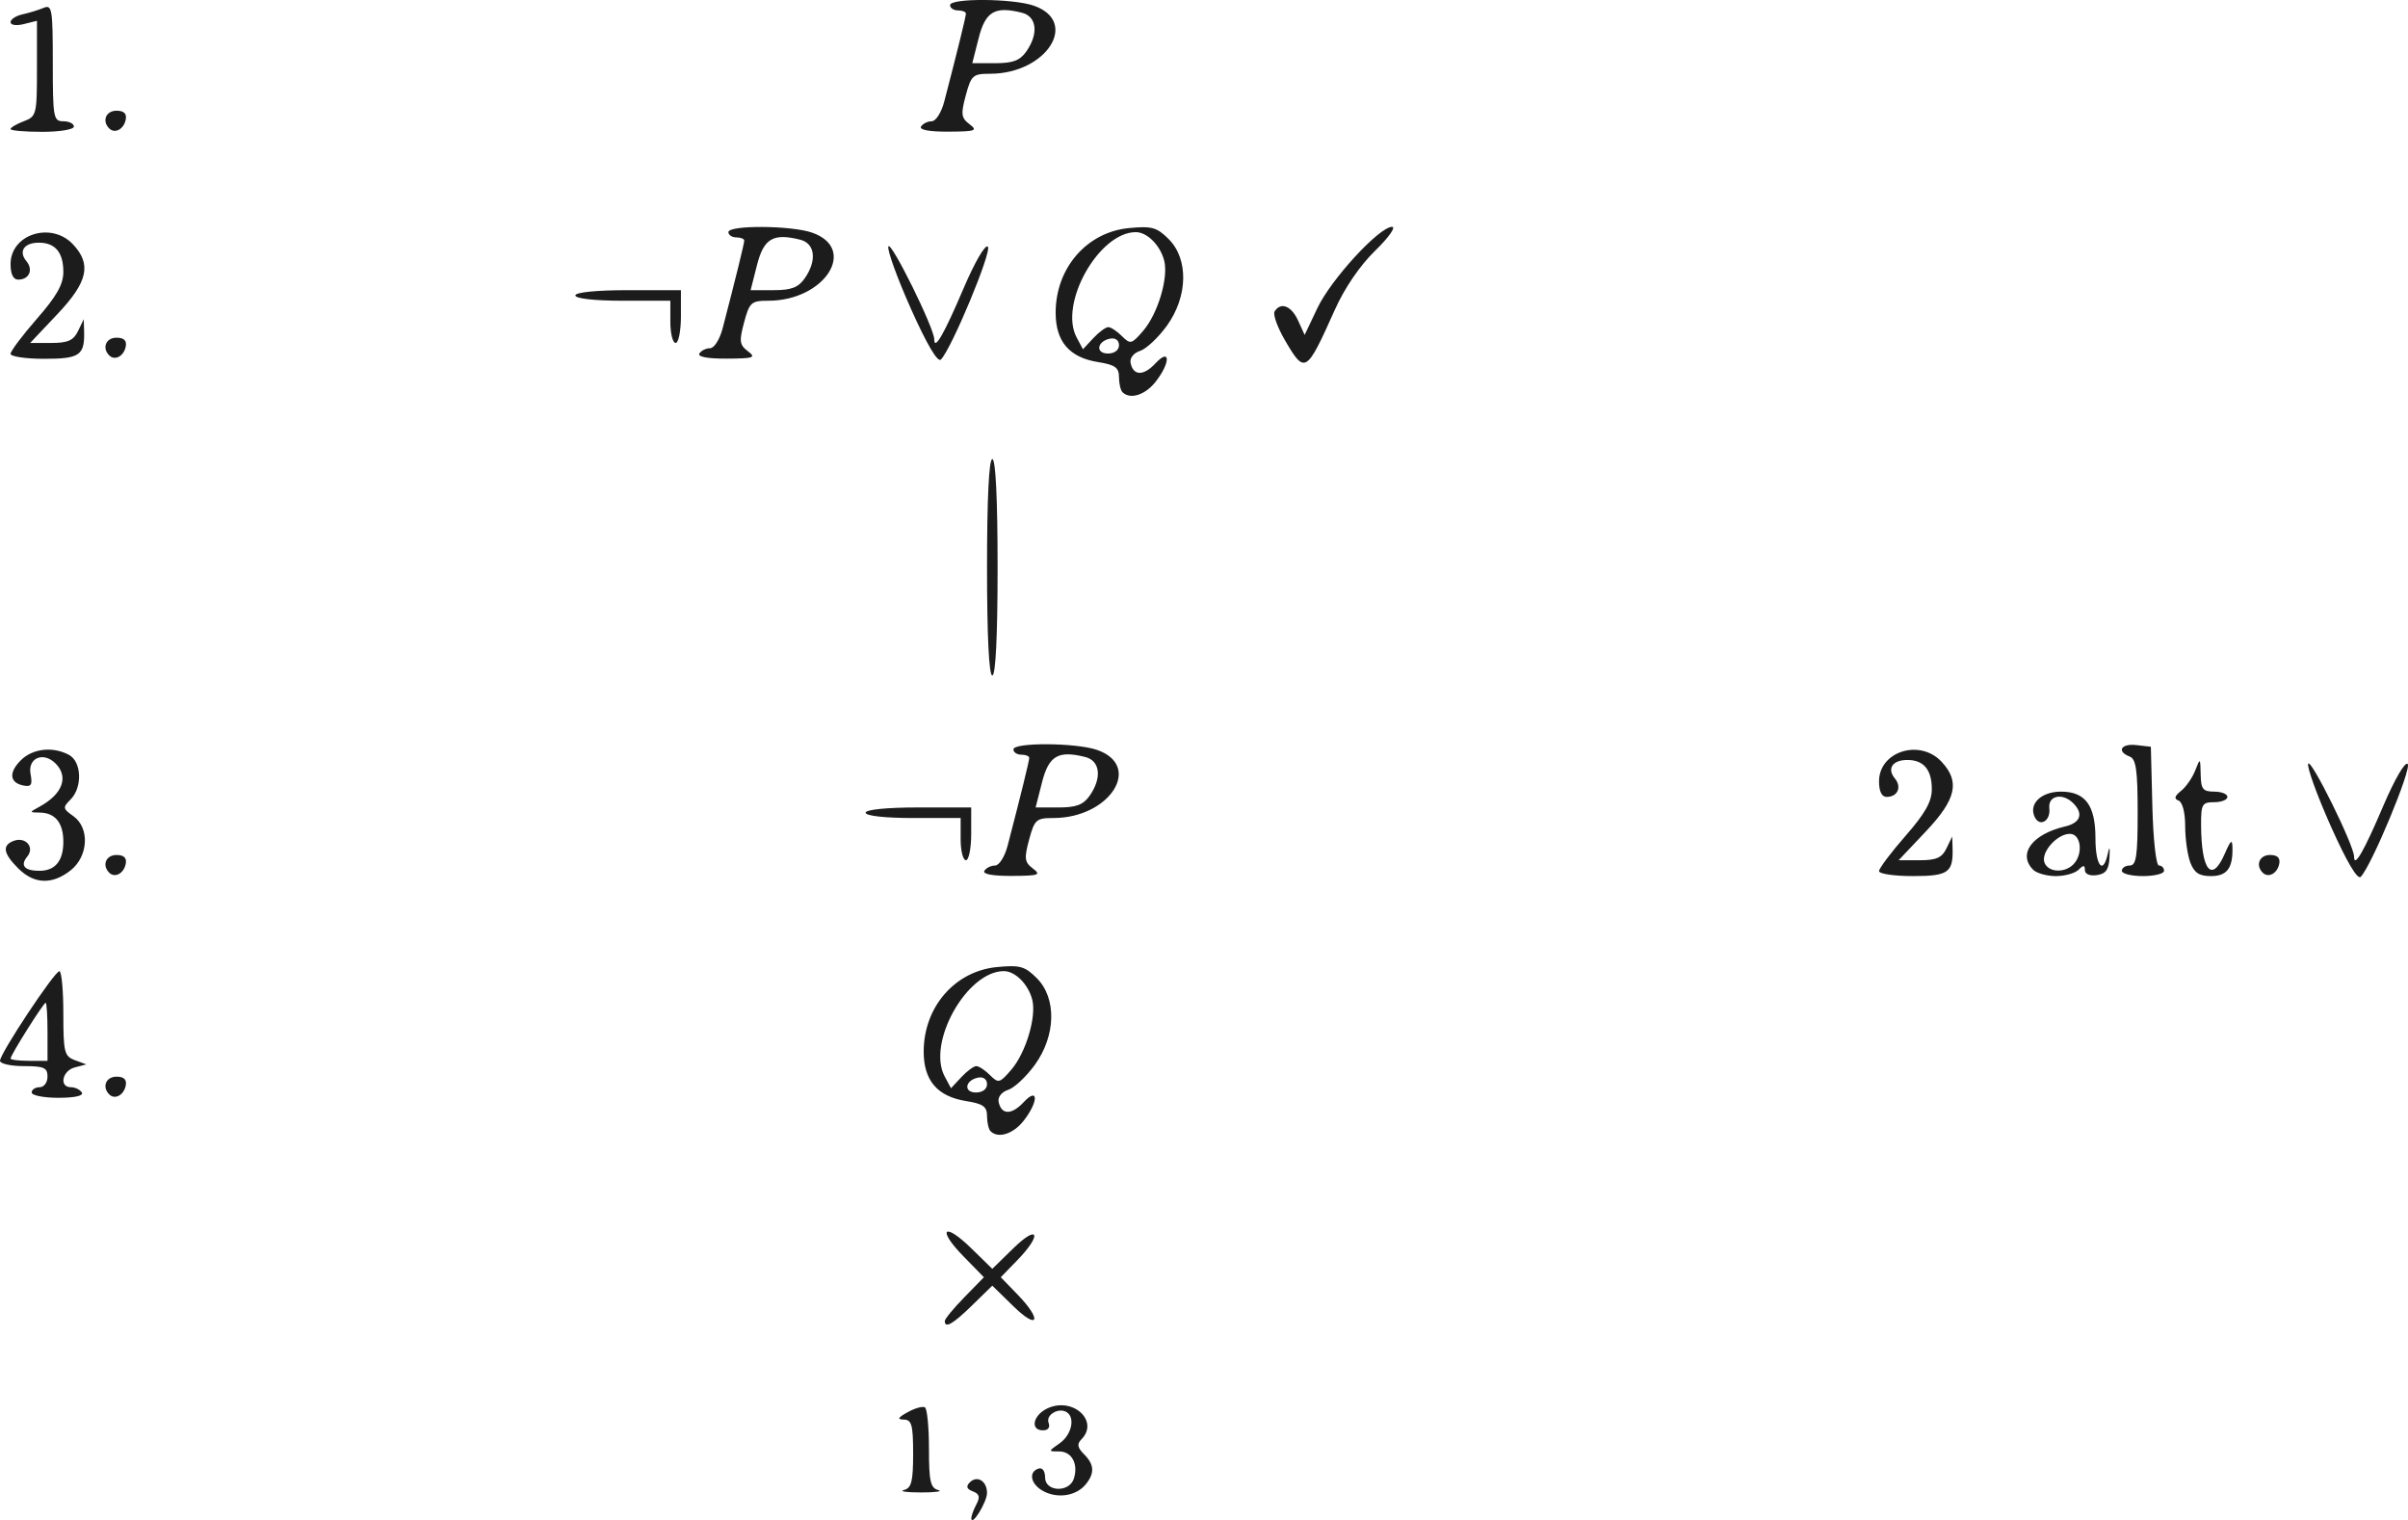 <?xml version="1.0" encoding="UTF-8" standalone="no"?>
<svg
   xmlns:dc="http://purl.org/dc/elements/1.1/"
   xmlns:cc="http://creativecommons.org/ns#"
   xmlns:rdf="http://www.w3.org/1999/02/22-rdf-syntax-ns#"
   xmlns:svg="http://www.w3.org/2000/svg"
   xmlns="http://www.w3.org/2000/svg"
   xmlns:sodipodi="http://sodipodi.sourceforge.net/DTD/sodipodi-0.dtd"
   xmlns:inkscape="http://www.inkscape.org/namespaces/inkscape"
   version="1.1"
   id="svg140"
   width="304.145"
   height="191.993"
   viewBox="0 0 304.145 191.993"
   sodipodi:docname="treeExampleDisAlt.svg"
   inkscape:version="1.0.1 (c497b03c, 2020-09-10)">
  <defs
     id="defs144" />
  <sodipodi:namedview
     pagecolor="#ffffff"
     bordercolor="#666666"
     borderopacity="1"
     objecttolerance="10"
     gridtolerance="10"
     guidetolerance="10"
     inkscape:pageopacity="0"
     inkscape:pageshadow="2"
     inkscape:window-width="950"
     inkscape:window-height="811"
     id="namedview142"
     showgrid="false"
     inkscape:pagecheckerboard="true"
     fit-margin-top="0"
     fit-margin-left="0"
     fit-margin-right="0"
     fit-margin-bottom="0"
     inkscape:zoom="1.7791678"
     inkscape:cx="139.16142"
     inkscape:cy="73.282459"
     inkscape:window-x="0"
     inkscape:window-y="25"
     inkscape:window-maximized="0"
     inkscape:current-layer="g148" />
  <g
     inkscape:groupmode="layer"
     inkscape:label="Image"
     id="g148"
     transform="translate(-33.328,-21.449)">
    <path
       style="fill:#1c1c1c;stroke-width:0.667"
       d="m 156.016,213.222 c -0.012,-0.299 0.273,-1.094 0.633,-1.767 0.498,-0.93 0.391,-1.324 -0.445,-1.645 -0.787,-0.302 -0.895,-0.626 -0.379,-1.142 0.928,-0.928 2.17,-0.159 2.17,1.342 0,1.141 -1.937,4.284 -1.979,3.211 z m 9.202,-3.386 c -1.676,-0.835 -2.078,-2.451 -0.723,-2.903 0.489,-0.163 0.833,0.296 0.833,1.111 0,1.835 3.062,1.961 3.637,0.149 0.588,-1.853 -0.265,-3.427 -1.857,-3.427 -1.405,0 -1.405,-0.003 0.071,-1.038 1.5,-1.051 1.988,-3.238 0.875,-3.925 -1.018,-0.629 -2.666,0.347 -2.28,1.351 0.22,0.574 -0.058,0.945 -0.709,0.945 -1.672,0 -1.257,-1.944 0.595,-2.788 3.213,-1.464 6.549,1.639 4.243,3.945 -0.565,0.565 -0.481,1.034 0.333,1.848 1.306,1.306 1.379,2.38 0.257,3.783 -1.165,1.457 -3.438,1.866 -5.277,0.949 z m -17.723,-0.196 c 0.958,-0.25 1.167,-1.069 1.167,-4.589 0,-3.627 -0.179,-4.288 -1.167,-4.308 -0.886,-0.018 -0.768,-0.244 0.492,-0.942 0.912,-0.505 1.887,-0.776 2.167,-0.604 0.28,0.173 0.508,2.524 0.508,5.226 0,4.117 0.189,4.961 1.167,5.217 0.642,0.168 -0.333,0.305 -2.167,0.305 -1.833,0 -2.808,-0.137 -2.167,-0.305 z m 5.167,-21.346 c 0,-0.26 1.111,-1.61 2.469,-3 l 2.469,-2.528 -2.592,-2.654 c -3.382,-3.463 -2.463,-4.382 1,-1 l 2.654,2.592 2.667,-2.604 c 3.162,-3.088 3.652,-1.747 0.536,1.468 l -2.131,2.198 2.131,2.198 c 3.116,3.215 2.626,4.556 -0.536,1.468 l -2.667,-2.604 -2.528,2.469 c -2.447,2.389 -3.472,2.979 -3.472,1.997 z m 5.778,-23.973 c -0.244,-0.244 -0.444,-1.106 -0.444,-1.915 0,-1.198 -0.49,-1.549 -2.645,-1.893 -3.627,-0.58 -5.355,-2.594 -5.355,-6.24 0,-5.633 3.931,-10.171 9.252,-10.683 2.901,-0.279 3.529,-0.104 5.031,1.398 2.53,2.53 2.423,7.268 -0.247,10.954 -1.08,1.491 -2.597,2.911 -3.371,3.157 -0.803,0.255 -1.32,0.9 -1.203,1.501 0.324,1.668 1.632,1.699 3.145,0.075 1.902,-2.042 1.911,-0.083 0.011,2.333 -1.316,1.673 -3.216,2.27 -4.174,1.312 z m -0.444,-5.938 c 0,-0.621 -0.454,-0.961 -1.111,-0.833 -1.673,0.324 -1.902,1.882 -0.277,1.882 0.819,0 1.389,-0.43 1.389,-1.049 z m -1.355,-2.284 c 0.326,0 1.103,0.51 1.727,1.134 1.067,1.067 1.225,1.027 2.691,-0.677 1.835,-2.134 3.196,-6.665 2.652,-8.833 -0.489,-1.948 -2.154,-3.624 -3.596,-3.621 -4.665,0.01 -9.741,9.054 -7.467,13.303 l 0.797,1.489 1.302,-1.397 c 0.716,-0.768 1.569,-1.397 1.895,-1.397 z m -119.312,3.333 c 0,-0.367 0.45,-0.667 1,-0.667 0.556,0 1,-0.593 1,-1.333 0,-1.136 -0.444,-1.333 -3,-1.333 -1.65,0 -3,-0.302 -3,-0.672 0,-0.921 6.877,-11.294 7.5,-11.313 0.275,-0.008 0.5,2.395 0.5,5.34 0,4.891 0.126,5.401 1.451,5.892 l 1.451,0.537 -1.451,0.379 c -1.605,0.42 -2.013,2.504 -0.49,2.504 0.528,0 1.146,0.3 1.373,0.667 0.254,0.411 -0.882,0.667 -2.961,0.667 -1.855,0 -3.373,-0.3 -3.373,-0.667 z m 2,-7.667 c 0,-2.017 -0.105,-3.667 -0.234,-3.667 -0.271,0 -4.433,6.613 -4.433,7.044 0,0.159 1.05,0.289 2.333,0.289 h 2.333 z m 7.792,7.903 c -0.944,-0.944 -0.41,-2.236 0.924,-2.236 0.932,0 1.312,0.362 1.167,1.111 -0.238,1.227 -1.376,1.839 -2.091,1.125 z m -11.489,-28.539 c -1.893,-1.893 -2.065,-2.907 -0.592,-3.473 1.505,-0.577 2.711,0.798 1.733,1.976 -0.935,1.127 -0.362,1.8 1.534,1.8 1.992,0 3.022,-1.25 3.022,-3.667 0,-2.388 -1.022,-3.658 -2.967,-3.687 -1.358,-0.02 -1.358,-0.025 -0.033,-0.75 2.909,-1.591 3.708,-3.76 2.012,-5.457 -1.542,-1.542 -3.541,-0.69 -3.152,1.344 0.258,1.348 0.083,1.636 -0.88,1.449 -1.771,-0.343 -1.914,-1.632 -0.354,-3.191 1.492,-1.492 4.041,-1.779 6.085,-0.685 1.607,0.86 1.722,4.115 0.2,5.637 -1.008,1.008 -0.983,1.164 0.333,2.085 2.109,1.477 1.934,5.088 -0.334,6.872 -2.33,1.833 -4.607,1.745 -6.607,-0.255 z m 292.082,-5.352 c -1.732,-3.88 -3.013,-7.42 -2.847,-7.866 0.299,-0.805 5.795,10.311 5.795,11.721 0,1.502 1.242,-0.653 3.691,-6.404 1.415,-3.322 2.751,-5.62 3.079,-5.292 0.555,0.555 -4.588,12.915 -5.933,14.259 -0.404,0.404 -1.785,-1.937 -3.785,-6.418 z M 47.12,131.669 c -0.944,-0.944 -0.41,-2.236 0.924,-2.236 0.932,0 1.312,0.362 1.167,1.111 -0.238,1.227 -1.376,1.839 -2.091,1.125 z m 110.542,-0.236 c 0.227,-0.367 0.833,-0.667 1.347,-0.667 0.52,0 1.224,-1.109 1.587,-2.5 1.637,-6.276 2.733,-10.726 2.733,-11.096 0,-0.222 -0.45,-0.404 -1,-0.404 -0.55,0 -1,-0.3 -1,-0.667 0,-0.902 7.935,-0.852 10.571,0.067 5.814,2.027 1.592,8.6 -5.524,8.6 -2.162,0 -2.382,0.196 -3.064,2.729 -0.641,2.381 -0.581,2.846 0.474,3.645 1.071,0.812 0.766,0.919 -2.664,0.938 -2.417,0.013 -3.718,-0.229 -3.461,-0.645 z m 13.296,-9.482 c 1.579,-2.254 1.331,-4.419 -0.561,-4.894 -3.416,-0.857 -4.602,-0.16 -5.458,3.209 l -0.805,3.167 h 2.893 c 2.234,0 3.13,-0.338 3.931,-1.482 z m 99.704,9.52 c 0,-0.345 1.5,-2.342 3.333,-4.437 2.486,-2.841 3.333,-4.342 3.333,-5.905 0,-2.47 -1.026,-3.696 -3.094,-3.696 -1.864,0 -2.602,1.094 -1.573,2.333 0.906,1.092 0.353,2.333 -1.039,2.333 -0.619,0 -0.961,-0.698 -0.961,-1.962 0,-3.782 5.145,-5.41 7.884,-2.495 2.377,2.53 1.88,4.749 -1.98,8.83 l -3.43,3.627 h 2.661 c 2.101,0 2.814,-0.316 3.385,-1.5 l 0.723,-1.5 0.045,1.445 c 0.097,3.114 -0.525,3.555 -5.026,3.555 -2.344,0 -4.262,-0.283 -4.262,-0.628 z m 19.467,-0.172 c -1.984,-1.984 -0.127,-4.501 4.033,-5.467 1.944,-0.451 2.354,-1.613 1.033,-2.933 -1.36,-1.36 -3.204,-0.978 -3.025,0.627 0.19,1.708 -1.335,2.467 -1.915,0.954 -0.618,-1.61 0.979,-3.047 3.386,-3.047 3.076,0 4.355,1.729 4.355,5.886 0,3.489 0.973,4.704 1.559,1.948 0.214,-1.008 0.284,-0.843 0.213,0.5 -0.081,1.527 -0.461,2.05 -1.606,2.213 -0.88,0.125 -1.5,-0.137 -1.5,-0.633 0,-0.658 -0.178,-0.669 -0.8,-0.046 -0.44,0.44 -1.73,0.8 -2.867,0.8 -1.137,0 -2.427,-0.36 -2.867,-0.8 z m 5.067,-0.667 c 1.285,-1.285 0.998,-3.867 -0.43,-3.867 -1.631,0 -3.7,2.351 -3.205,3.642 0.469,1.221 2.513,1.347 3.635,0.225 z m 6.133,0.8 c 0,-0.367 0.45,-0.667 1,-0.667 0.822,0 1,-1.188 1,-6.688 0,-5.33 -0.203,-6.766 -1,-7.071 -1.694,-0.65 -1.105,-1.675 0.833,-1.452 l 1.833,0.211 0.189,7.5 c 0.107,4.256 0.467,7.5 0.833,7.5 0.355,0 0.645,0.3 0.645,0.667 0,0.367 -1.2,0.667 -2.667,0.667 -1.467,0 -2.667,-0.3 -2.667,-0.667 z m 8.65,-1.043 c -0.358,-0.941 -0.65,-3.016 -0.65,-4.611 0,-1.71 -0.342,-3.029 -0.833,-3.213 -0.603,-0.226 -0.517,-0.564 0.308,-1.222 0.628,-0.5 1.434,-1.66 1.791,-2.577 0.633,-1.625 0.651,-1.612 0.692,0.5 0.036,1.855 0.282,2.167 1.709,2.167 0.917,0 1.667,0.3 1.667,0.667 0,0.367 -0.75,0.667 -1.667,0.667 -1.518,0 -1.666,0.253 -1.658,2.833 0.019,5.829 1.35,7.457 2.997,3.667 0.757,-1.742 0.947,-1.883 0.968,-0.721 0.046,2.578 -0.703,3.555 -2.728,3.555 -1.475,0 -2.102,-0.414 -2.595,-1.71 z m 9.142,1.28 c -0.944,-0.944 -0.41,-2.236 0.924,-2.236 0.932,0 1.312,0.362 1.167,1.111 -0.238,1.227 -1.376,1.839 -2.091,1.125 z m -164.458,-4.236 v -2.667 h -6 c -3.556,0 -6,-0.272 -6,-0.667 0,-0.4 2.667,-0.667 6.667,-0.667 h 6.667 v 3.333 c 0,1.833 -0.3,3.333 -0.667,3.333 -0.367,0 -0.667,-1.2 -0.667,-2.667 z m 3.333,-34.333 c 0,-8.667 0.244,-13.667 0.667,-13.667 0.423,0 0.667,5 0.667,13.667 0,8.667 -0.244,13.667 -0.667,13.667 -0.423,0 -0.667,-5 -0.667,-13.667 z m 17.111,-22.111 c -0.244,-0.244 -0.444,-1.106 -0.444,-1.915 0,-1.198 -0.49,-1.549 -2.645,-1.893 -3.627,-0.58 -5.355,-2.594 -5.355,-6.24 0,-5.633 3.931,-10.171 9.252,-10.683 2.901,-0.279 3.529,-0.104 5.031,1.398 2.53,2.53 2.423,7.268 -0.247,10.954 -1.08,1.491 -2.597,2.911 -3.371,3.157 -0.803,0.255 -1.32,0.9 -1.203,1.501 0.324,1.668 1.632,1.699 3.145,0.075 1.902,-2.042 1.911,-0.083 0.011,2.333 -1.316,1.673 -3.216,2.27 -4.174,1.312 z m -0.444,-5.938 c 0,-0.621 -0.454,-0.961 -1.111,-0.833 -1.673,0.324 -1.902,1.882 -0.277,1.882 0.819,0 1.389,-0.43 1.389,-1.049 z m -1.355,-2.284 c 0.326,0 1.103,0.51 1.727,1.134 1.067,1.067 1.225,1.027 2.691,-0.677 1.835,-2.134 3.196,-6.665 2.652,-8.833 -0.489,-1.948 -2.154,-3.624 -3.596,-3.621 -4.665,0.01 -9.741,9.054 -7.467,13.303 l 0.797,1.489 1.302,-1.397 c 0.716,-0.768 1.569,-1.397 1.895,-1.397 z m -24.926,-2.322 c -1.732,-3.88 -3.013,-7.42 -2.847,-7.866 0.299,-0.805 5.795,10.311 5.795,11.721 0,1.502 1.242,-0.653 3.691,-6.404 1.415,-3.322 2.751,-5.62 3.079,-5.292 0.555,0.555 -4.588,12.915 -5.933,14.259 -0.404,0.404 -1.785,-1.937 -3.785,-6.418 z m 47.281,4.047 c -0.973,-1.66 -1.578,-3.328 -1.345,-3.705 0.766,-1.239 2.116,-0.72 2.963,1.139 l 0.832,1.825 1.62,-3.408 c 1.724,-3.627 7.809,-10.243 9.421,-10.243 0.531,0 -0.431,1.358 -2.138,3.017 -1.927,1.873 -3.864,4.716 -5.109,7.5 -3.571,7.984 -3.765,8.104 -6.243,3.875 z m -160.999,1.647 c 0,-0.345 1.5,-2.342 3.333,-4.437 2.486,-2.841 3.333,-4.342 3.333,-5.905 0,-2.47 -1.026,-3.696 -3.094,-3.696 -1.864,0 -2.602,1.094 -1.573,2.333 0.906,1.092 0.353,2.333 -1.039,2.333 -0.619,0 -0.961,-0.698 -0.961,-1.962 0,-3.782 5.145,-5.41 7.884,-2.495 2.377,2.53 1.88,4.749 -1.98,8.83 l -3.43,3.627 h 2.661 c 2.101,0 2.814,-0.316 3.385,-1.5 l 0.723,-1.5 0.045,1.445 c 0.097,3.114 -0.525,3.555 -5.026,3.555 -2.344,0 -4.262,-0.283 -4.262,-0.628 z m 12.458,0.197 c -0.944,-0.944 -0.41,-2.236 0.924,-2.236 0.932,0 1.312,0.362 1.167,1.111 -0.238,1.227 -1.376,1.839 -2.091,1.125 z m 74.542,-0.236 c 0.227,-0.367 0.833,-0.667 1.347,-0.667 0.52,0 1.224,-1.109 1.587,-2.5 1.637,-6.276 2.733,-10.726 2.733,-11.096 0,-0.222 -0.45,-0.404 -1,-0.404 -0.55,0 -1,-0.3 -1,-0.667 0,-0.902 7.935,-0.852 10.571,0.067 5.814,2.027 1.592,8.6 -5.524,8.6 -2.162,0 -2.382,0.196 -3.064,2.729 -0.641,2.381 -0.581,2.846 0.474,3.645 1.071,0.812 0.766,0.919 -2.664,0.938 -2.417,0.013 -3.718,-0.229 -3.461,-0.645 z m 13.296,-9.482 c 1.579,-2.254 1.331,-4.419 -0.561,-4.894 -3.416,-0.857 -4.602,-0.16 -5.458,3.209 l -0.805,3.167 h 2.893 c 2.234,0 3.13,-0.338 3.931,-1.482 z m -16.962,5.482 v -2.667 h -6 c -3.556,0 -6,-0.272 -6,-0.667 0,-0.4 2.667,-0.667 6.667,-0.667 h 6.667 v 3.333 c 0,1.833 -0.3,3.333 -0.667,3.333 -0.367,0 -0.667,-1.2 -0.667,-2.667 z M 34.662,37.749 c 0,-0.192 0.75,-0.635 1.667,-0.983 1.608,-0.611 1.667,-0.845 1.667,-6.663 V 24.074 l -1.667,0.418 c -0.939,0.236 -1.667,0.129 -1.667,-0.243 0,-0.364 0.675,-0.808 1.5,-0.987 0.825,-0.179 2.025,-0.546 2.667,-0.816 1.071,-0.45 1.167,0.12 1.167,6.914 0,6.96 0.08,7.405 1.333,7.405 0.733,0 1.333,0.3 1.333,0.667 0,0.37 -1.778,0.667 -4,0.667 -2.2,0 -4,-0.157 -4,-0.35 z m 12.458,-0.081 c -0.944,-0.944 -0.41,-2.236 0.924,-2.236 0.932,0 1.312,0.362 1.167,1.111 -0.238,1.227 -1.376,1.839 -2.091,1.125 z M 149.662,37.432 c 0.227,-0.367 0.833,-0.667 1.347,-0.667 0.52,0 1.224,-1.109 1.587,-2.5 1.637,-6.276 2.733,-10.726 2.733,-11.096 0,-0.222 -0.45,-0.404 -1,-0.404 -0.55,0 -1,-0.3 -1,-0.667 0,-0.902 7.935,-0.852 10.571,0.067 5.814,2.027 1.592,8.6 -5.524,8.6 -2.162,0 -2.382,0.196 -3.064,2.729 -0.641,2.381 -0.581,2.846 0.474,3.645 1.071,0.812 0.766,0.919 -2.664,0.938 -2.417,0.013 -3.718,-0.229 -3.461,-0.645 z m 13.296,-9.482 c 1.579,-2.254 1.331,-4.419 -0.561,-4.894 -3.416,-0.857 -4.602,-0.16 -5.458,3.209 l -0.805,3.167 h 2.893 c 2.234,0 3.13,-0.338 3.931,-1.482 z"
       id="path152" />
  </g>
</svg>
